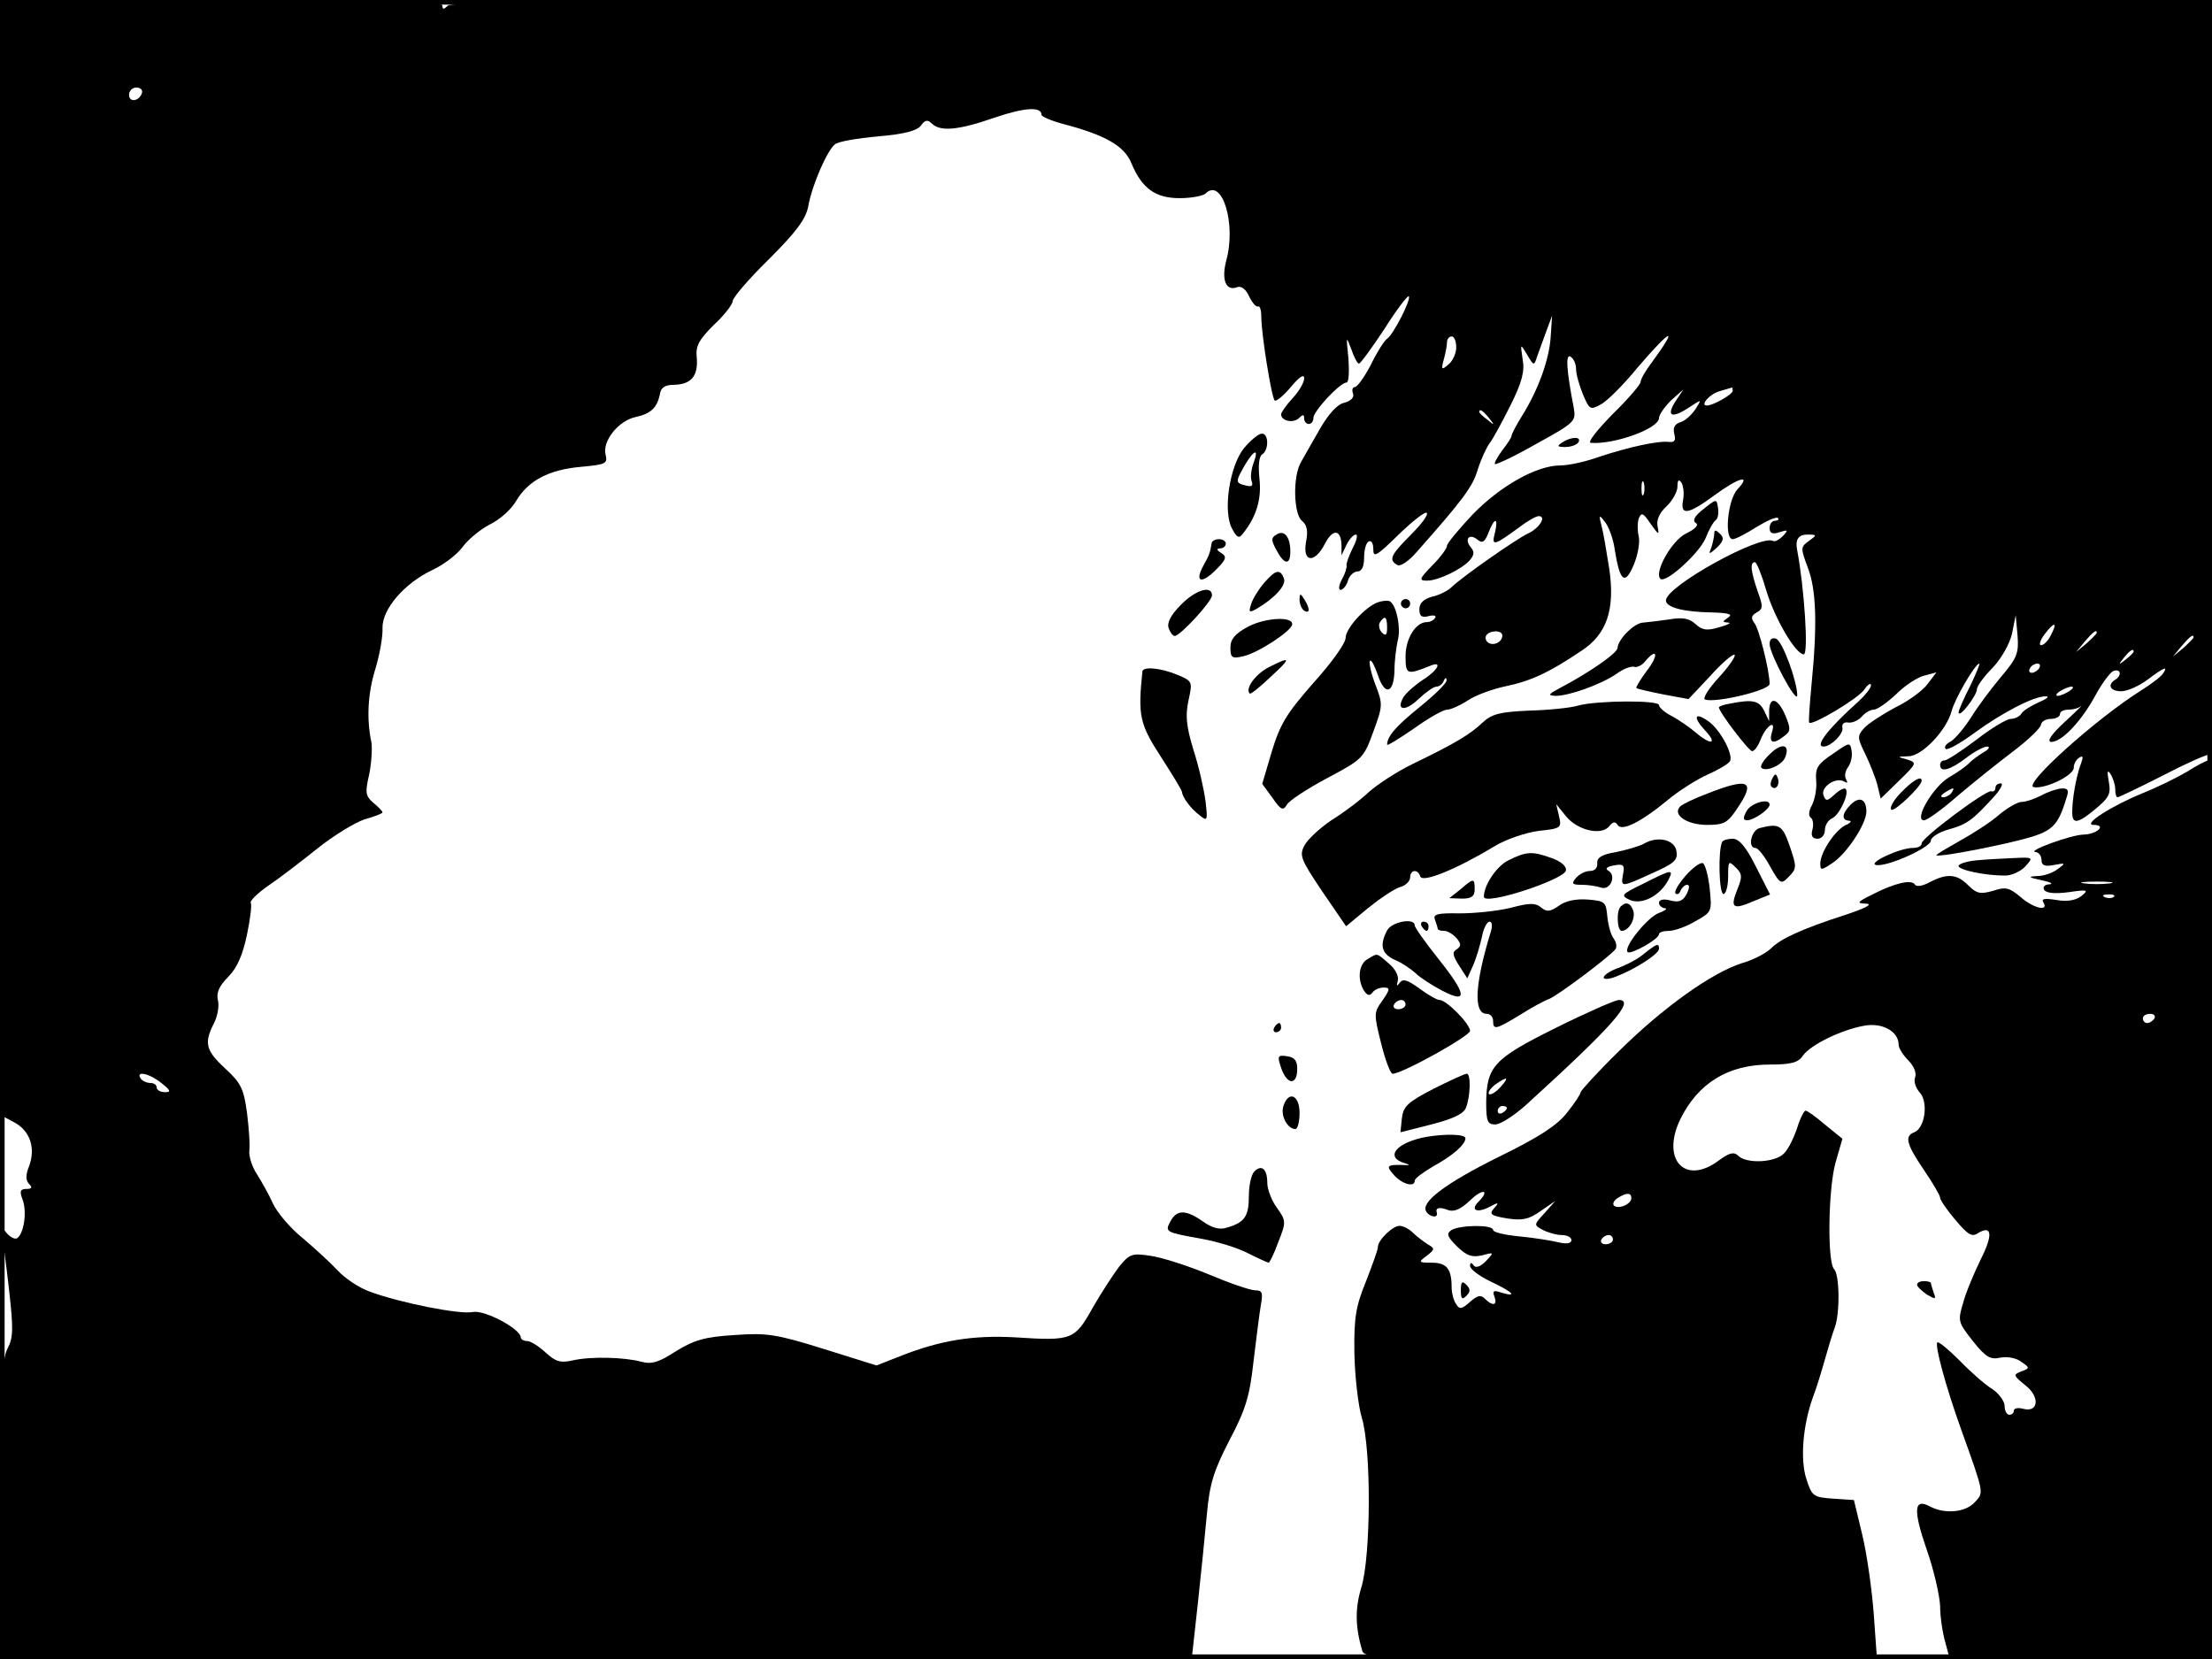 <?xml version="1.0" standalone="no"?>
<!DOCTYPE svg PUBLIC "-//W3C//DTD SVG 20010904//EN"
 "http://www.w3.org/TR/2001/REC-SVG-20010904/DTD/svg10.dtd">
<svg version="1.0" xmlns="http://www.w3.org/2000/svg"
 width="480pt" height="360pt" viewBox="0 0 480 360"
 preserveAspectRatio="xMidYMid meet">
<rect width="1" height="360" fill="#000000"/>
<rect x="479" width="1" height="360" fill="#000000"/>
<rect width="480" height="1" fill="#000000"/>
<rect y="359" width="480" height="1" fill="#000000"/>
<g transform="translate(0,360) scale(0.1,-0.1)"
fill="#000000" stroke="none">
<path d="M0 2390 l0 -1209 30 -16 c35 -18 48 -56 33 -96 -8 -19 -7 -31 0 -38
8 -8 6 -11 -6 -11 -13 0 -15 -5 -8 -23 10 -26 3 -74 -12 -84 -5 -3 -16 3 -24
13 -14 18 -14 18 -9 -6 3 -14 10 -69 16 -122 9 -81 9 -101 -4 -125 -12 -24
-15 -88 -16 -351 l-1 -322 1293 0 1294 0 13 118 c7 64 16 153 20 197 6 66 15
94 49 160 35 66 44 96 52 170 6 50 13 105 16 123 5 27 3 32 -12 32 -11 0 -57
16 -102 35 -46 19 -103 37 -126 40 -39 6 -45 4 -67 -23 -13 -17 -39 -57 -58
-90 -39 -70 -45 -72 -168 -64 -90 5 -162 -6 -250 -41 l-51 -20 -115 36 c-103
32 -123 35 -193 30 -65 -4 -88 -11 -127 -35 -37 -24 -53 -29 -75 -23 -37 10
-110 12 -149 3 -27 -6 -37 -3 -59 17 -15 14 -33 25 -40 25 -8 0 -14 4 -14 8 0
18 -78 60 -104 55 -28 -6 -158 20 -223 44 -23 8 -55 29 -71 47 -16 17 -50 48
-76 70 -26 21 -55 55 -64 75 -9 20 -25 48 -35 64 -10 15 -17 37 -16 50 2 12
-1 49 -5 82 -7 52 -13 65 -47 96 -42 39 -47 55 -25 98 8 15 12 38 9 50 -4 16
2 31 22 51 20 20 32 49 41 92 7 34 11 65 8 69 -2 4 15 21 38 37 24 16 72 53
107 81 35 28 81 56 102 63 22 6 39 13 39 15 0 3 -9 12 -20 21 -17 15 -18 22
-9 61 5 24 7 56 5 70 -11 51 -8 107 9 161 9 30 16 70 15 87 -1 41 47 97 108
126 24 11 53 33 65 49 12 17 39 39 60 50 21 10 47 33 57 51 26 44 71 68 141
74 54 5 58 7 53 27 -7 29 28 73 65 81 33 7 47 20 53 50 2 14 11 20 31 20 37 1
52 19 49 58 -3 26 4 39 37 72 23 21 41 45 41 52 0 7 35 48 79 91 59 59 80 87
85 115 8 45 41 121 58 134 7 6 49 13 93 17 57 5 84 12 93 23 9 13 15 14 24 5
18 -18 57 -15 137 13 65 22 101 24 101 6 0 -4 21 -13 47 -20 92 -24 133 -48
148 -85 23 -55 52 -76 105 -76 25 0 51 5 56 10 36 36 67 -66 45 -145 -11 -42
-1 -68 24 -58 9 3 19 -5 26 -21 7 -14 15 -23 19 -21 4 2 7 -8 7 -23 0 -36 22
-174 29 -181 3 -3 19 10 35 29 19 23 29 29 29 19 0 -9 -11 -28 -25 -43 -14
-15 -25 -31 -25 -35 0 -15 27 -20 39 -8 8 8 11 8 11 -1 0 -7 5 -12 10 -12 6 0
10 6 10 13 0 15 58 77 72 77 5 0 6 24 4 53 -5 48 -5 49 6 20 6 -18 14 -33 17
-32 3 0 28 34 55 75 26 41 50 73 53 71 6 -6 -34 -84 -47 -92 -6 -4 -22 -29
-35 -56 -14 -27 -30 -49 -35 -49 -5 0 -7 -6 -4 -14 3 -8 -4 -16 -19 -20 -15
-3 -34 -24 -53 -57 -16 -28 -35 -61 -41 -72 -18 -31 -16 -112 2 -127 11 -9 14
-22 9 -46 -8 -45 19 -47 41 -4 17 33 35 32 36 -3 l0 -22 11 23 c6 12 15 22 20
22 5 0 2 -13 -7 -30 -8 -16 -14 -33 -13 -37 1 -4 -3 -18 -10 -30 -7 -13 -8
-23 -3 -23 5 0 13 9 16 20 3 11 13 20 21 20 9 0 14 11 14 29 0 17 4 33 10 36
6 3 10 -4 10 -17 0 -19 7 -15 55 32 30 29 58 51 61 47 4 -4 -12 -25 -35 -48
-44 -44 -48 -54 -29 -65 6 -4 24 7 42 28 101 114 122 142 133 180 7 22 19 48
26 57 7 9 27 46 45 82 25 50 31 74 26 100 -5 34 -5 34 10 9 14 -24 15 -24 21
-5 4 11 13 36 20 55 l13 35 -3 -45 c-3 -50 -27 -116 -62 -172 -13 -21 -23 -40
-23 -44 0 -3 -9 -17 -20 -31 -11 -15 -18 -28 -16 -30 2 -2 43 17 90 44 84 46
86 49 81 78 -16 83 -18 118 -7 111 7 -4 12 -16 12 -27 0 -11 7 -35 15 -55 14
-33 16 -34 38 -22 14 7 50 43 81 81 73 85 90 92 30 10 -13 -17 -24 -36 -24
-42 0 -5 -27 -37 -61 -70 -33 -34 -55 -61 -47 -62 51 -4 148 31 148 54 0 7 12
24 26 38 l27 24 -18 -27 c-20 -32 -7 -37 32 -11 26 17 26 17 12 -5 -8 -12 -22
-25 -32 -28 -13 -4 -17 -12 -14 -25 4 -15 1 -19 -11 -18 -24 3 -87 -11 -151
-32 -30 -11 -68 -19 -85 -19 -52 0 -131 -45 -191 -107 -30 -32 -55 -62 -55
-67 0 -6 -14 -25 -32 -43 -28 -29 -30 -33 -11 -33 24 0 76 25 93 45 9 11 10
18 1 28 -14 18 -2 30 15 16 11 -9 16 -5 24 15 13 34 22 34 14 0 -8 -30 -3 -29
53 12 17 13 36 24 42 24 18 0 1 -27 -24 -38 -25 -12 -140 -92 -165 -116 -8 -8
-28 -18 -43 -21 -18 -5 -27 -14 -27 -27 0 -15 5 -19 20 -15 11 3 18 1 14 -4
-3 -5 -11 -9 -18 -9 -24 0 -46 -36 -46 -74 0 -40 3 -41 53 -21 28 12 18 -9
-15 -30 -17 -11 -36 -28 -42 -37 -18 -30 3 -33 32 -5 16 15 33 27 39 27 6 0
14 6 16 13 3 7 6 7 6 1 1 -6 -26 -32 -58 -58 -52 -42 -71 -64 -71 -82 0 -3 26
13 58 35 32 23 64 41 72 41 8 0 28 9 45 20 16 11 54 25 83 31 53 11 93 29 164
77 55 36 73 90 60 178 -6 38 -13 80 -17 94 -6 23 -5 24 8 7 8 -10 18 -37 21
-60 11 -69 22 -78 41 -33 9 21 14 49 11 62 -3 12 -3 30 0 39 6 14 10 12 26
-12 17 -24 19 -25 15 -6 -3 14 3 29 19 44 13 12 24 32 24 43 0 15 3 17 9 8 4
-7 6 -24 3 -38 -6 -33 11 -31 68 11 53 39 82 47 50 13 -21 -23 -29 -108 -10
-108 6 0 29 12 51 26 23 14 43 23 47 20 3 -3 0 -6 -6 -6 -7 0 -12 -7 -12 -16
0 -11 6 -14 21 -9 19 6 20 5 8 -8 -8 -8 -17 -13 -21 -11 -26 16 -233 -98 -233
-129 0 -15 38 -25 100 -26 36 -1 46 -4 35 -11 -13 -9 -13 -10 0 -11 8 0 0 -5
-19 -10 -26 -8 -37 -7 -52 7 -13 12 -28 15 -56 10 -21 -3 -46 -6 -57 -7 -19 0
-55 -36 -56 -55 0 -11 -62 -54 -125 -87 -26 -14 -27 -16 -9 -17 29 0 99 25
132 48 15 11 32 17 38 15 6 -2 17 3 24 12 26 31 30 14 4 -20 -15 -20 -25 -37
-23 -38 2 -2 29 -8 59 -14 l54 -10 48 51 c25 28 49 48 52 45 3 -3 -12 -25 -35
-50 -22 -24 -35 -45 -29 -47 23 -8 140 20 140 34 0 28 -23 120 -33 132 -8 11
-7 16 5 23 14 8 14 13 2 46 -15 44 -17 63 -6 63 4 0 15 -28 25 -62 18 -60 63
-137 81 -138 11 0 1 146 -14 225 -5 24 2 35 22 35 21 0 21 -1 3 -14 -18 -13
-18 -15 -2 -58 18 -47 21 -121 8 -253 -4 -44 -7 -81 -5 -83 5 -8 106 52 119
71 8 12 15 16 15 10 0 -6 -12 -21 -26 -34 -68 -61 -98 -100 -76 -99 16 1 43
28 40 41 -2 8 4 13 13 11 9 -1 22 5 29 13 7 8 18 15 26 15 7 0 29 15 49 34 19
19 47 37 61 40 l26 7 -19 -25 c-10 -14 -41 -37 -70 -51 -28 -15 -59 -35 -68
-45 -15 -17 -15 -21 3 -57 10 -21 22 -51 26 -67 l7 -29 40 39 c39 38 39 39 17
46 -22 6 -22 6 4 7 30 1 82 57 93 98 6 25 51 103 60 103 2 0 -7 -22 -20 -49
-14 -27 -25 -53 -25 -57 1 -14 40 37 40 51 0 6 15 27 34 46 19 20 37 52 42 74
l8 40 4 -44 c3 -38 -1 -49 -36 -90 -21 -25 -51 -65 -65 -88 -15 -23 -34 -46
-44 -52 -10 -5 -15 -12 -11 -16 3 -4 32 12 63 35 59 43 129 80 155 79 8 0 1
-6 -16 -13 -18 -8 -35 -19 -38 -25 -4 -6 -14 -11 -23 -11 -8 0 -42 -20 -74
-45 -33 -25 -64 -45 -69 -45 -6 0 -10 -4 -10 -10 0 -17 22 -11 56 15 18 14 39
25 46 25 7 0 4 -6 -7 -12 -11 -7 -26 -17 -33 -25 -7 -7 -26 -20 -43 -30 -34
-20 -77 -93 -54 -93 7 0 40 24 73 53 33 28 88 72 121 97 33 25 60 51 60 58 1
6 10 12 21 12 11 0 20 5 20 10 0 6 8 10 18 10 10 0 22 3 28 8 5 4 -11 -12 -36
-35 -29 -27 -39 -42 -29 -43 23 0 65 44 96 101 14 26 32 50 39 53 16 6 19 -10
4 -19 -18 -11 -11 -25 13 -25 13 0 38 11 57 25 37 28 45 30 34 14 -3 -6 -25
-23 -49 -38 -98 -62 -256 -204 -232 -209 24 -5 87 25 87 42 0 8 5 18 12 22 8
5 9 2 4 -12 -14 -36 -24 -109 -17 -121 5 -9 17 -4 45 19 33 27 37 35 32 62 -4
22 -3 27 4 16 5 -8 10 -23 10 -32 0 -10 2 -18 5 -18 3 0 47 21 98 47 50 26 95
46 100 45 4 -1 7 367 7 818 l0 820 -1908 0 c-1471 0 -1911 -3 -1920 -12 -9 -9
-12 -9 -12 0 0 9 -119 12 -480 12 l-480 0 0 -1210z m308 1008 c-6 -18 -28 -21
-28 -4 0 9 7 16 16 16 9 0 14 -5 12 -12z m2852 -552 c0 -13 -8 -30 -17 -37
-15 -13 -16 -11 -10 11 4 14 7 31 7 38 0 6 5 12 10 12 6 0 10 -11 10 -24z
m600 -94 c0 -8 -43 -32 -56 -32 -16 0 6 25 27 31 13 4 25 7 27 8 1 1 2 -3 2
-7z m-529 -59 c13 -16 12 -17 -3 -4 -10 7 -18 15 -18 17 0 8 8 3 21 -13z m336
-165 c-3 -7 -5 -2 -5 12 0 14 2 19 5 13 2 -7 2 -19 0 -25z m883 -307 c-6 -12
-15 -21 -21 -21 -5 0 -2 11 8 24 21 28 29 27 13 -3z m-1190 0 c0 -14 -18 -23
-30 -16 -6 4 -8 11 -5 16 8 12 35 12 35 0z m1290 6 c0 -2 -10 -12 -22 -23
l-23 -19 19 23 c18 21 26 27 26 19z m210 -10 c0 -2 -10 -12 -22 -23 l-23 -19
19 23 c18 21 26 27 26 19z m-130 -31 c0 -2 -8 -10 -17 -17 -16 -13 -17 -12 -4
4 13 16 21 21 21 13z m-205 -36 c-3 -5 -11 -10 -16 -10 -6 0 -7 5 -4 10 3 6
11 10 16 10 6 0 7 -4 4 -10z m65 -50 c-8 -5 -19 -10 -25 -10 -5 0 -3 5 5 10 8
5 20 10 25 10 6 0 3 -5 -5 -10z m-255 -220 c-3 -5 -12 -10 -18 -10 -7 0 -6 4
3 10 19 12 23 12 15 0z m-3885 -630 c20 -16 22 -20 8 -20 -10 0 -18 5 -18 10
0 6 -6 10 -14 10 -8 0 -18 5 -21 10 -11 17 19 11 45 -10z"/>
<path d="M2699 2627 c-31 -39 -46 -138 -25 -175 10 -19 15 -21 23 -10 29 36
41 75 36 119 -3 29 -1 49 6 53 15 10 14 46 -1 45 -7 0 -25 -15 -39 -32z m21
-32 c-5 -14 -7 -31 -4 -39 4 -11 0 -13 -15 -9 -17 4 -19 8 -9 27 24 46 43 61
28 21z"/>
<path d="M3390 2640 c-12 -8 -11 -10 7 -10 12 0 25 5 28 10 8 13 -15 13 -35 0z"/>
<path d="M3696 2495 c-19 -15 -24 -25 -16 -30 7 -4 -1 -13 -22 -23 -31 -16
-69 -84 -55 -98 11 -11 84 55 98 88 7 18 17 36 22 39 5 4 7 16 5 27 -3 20 -3
20 -32 -3z"/>
<path d="M2770 2440 c-12 -7 -12 -12 0 -34 17 -32 30 -33 30 -3 0 32 -13 48
-30 37z"/>
<path d="M3720 2443 c0 -6 -3 -20 -6 -30 -7 -17 -6 -17 12 -1 14 14 16 21 6
30 -8 8 -12 9 -12 1z"/>
<path d="M2629 2420 c-3 -19 -5 -25 -18 -48 -19 -35 -4 -40 27 -9 23 23 25 29
12 37 -10 6 -11 10 -2 10 6 0 12 5 12 10 0 6 -7 10 -15 10 -8 0 -16 -4 -16
-10z"/>
<path d="M2743 2335 c-12 -14 -25 -35 -28 -46 -6 -18 -4 -19 12 -10 39 23 65
51 59 66 -8 21 -18 19 -43 -10z"/>
<path d="M2562 2287 c-22 -22 -30 -39 -26 -50 3 -9 9 -17 13 -17 12 0 81 75
81 88 0 23 -36 12 -68 -21z"/>
<path d="M2820 2298 c0 -9 5 -20 10 -23 13 -8 13 5 0 25 -8 13 -10 13 -10 -2z"/>
<path d="M2990 2293 c-28 -10 -70 -57 -70 -77 0 -12 -32 -56 -70 -98 -58 -66
-72 -89 -90 -148 l-21 -71 22 -30 c18 -26 23 -29 31 -16 4 9 44 35 87 58 77
41 80 43 101 101 21 57 21 60 4 104 -9 24 -14 47 -11 50 3 3 10 -11 17 -31 15
-46 35 -40 36 11 0 21 4 50 7 64 8 28 -4 82 -19 86 -5 1 -16 0 -24 -3z m20
-55 c0 -16 -3 -19 -11 -11 -6 6 -8 16 -5 22 11 17 16 13 16 -11z"/>
<path d="M3040 2290 c0 -5 5 -10 10 -10 6 0 10 5 10 10 0 6 -4 10 -10 10 -5 0
-10 -4 -10 -10z"/>
<path d="M2708 2240 c-28 -15 -38 -27 -38 -45 0 -22 3 -25 28 -19 32 7 105 55
106 69 2 18 -58 15 -96 -5z"/>
<path d="M3840 2202 c1 -23 59 -131 60 -111 0 30 -32 118 -46 123 -9 3 -14 -1
-14 -12z"/>
<path d="M2753 2152 c-29 -15 -52 -47 -41 -57 2 -2 22 14 45 36 46 42 45 46
-4 21z"/>
<path d="M2479 2143 c-10 -96 -6 -114 40 -185 25 -39 46 -73 46 -77 1 -11 19
-36 38 -50 17 -14 18 -12 13 30 -3 24 -14 74 -26 111 -16 53 -18 75 -11 108 9
41 9 42 -25 56 -36 15 -74 18 -75 7z"/>
<path d="M3425 2069 c-16 -5 -65 -10 -107 -11 -64 -3 -80 -7 -101 -26 -27 -26
-61 -46 -152 -90 -33 -16 -76 -44 -95 -61 -19 -18 -55 -45 -81 -61 -25 -17
-51 -41 -58 -54 -12 -22 -9 -30 38 -100 l52 -76 47 39 c26 21 57 42 70 46 12
3 22 13 22 21 0 17 17 19 22 2 5 -14 77 15 160 65 26 16 68 30 97 34 49 5 50
7 44 32 l-6 26 21 -26 c25 -31 77 -43 94 -22 8 10 13 11 18 3 9 -15 51 6 109
54 24 20 62 44 86 55 23 10 45 23 49 29 8 14 -21 69 -47 87 -30 21 -34 9 -7
-20 28 -30 13 -33 -21 -4 -13 11 -36 27 -51 35 -16 8 -28 19 -28 24 0 11 -135
10 -175 -1z"/>
<path d="M3753 2073 c-13 -2 -23 -6 -23 -8 0 -10 65 -95 72 -95 5 0 13 11 18
24 12 31 35 47 25 17 -7 -24 3 -27 27 -8 14 10 14 16 2 45 -16 37 -34 42 -35
10 l0 -23 -11 23 c-11 22 -25 25 -75 15z"/>
<path d="M3841 1964 c-14 -13 -22 -26 -19 -30 10 -10 46 6 52 23 11 28 -8 32
-33 7z"/>
<path d="M3977 1964 c-33 -22 -38 -31 -36 -57 2 -18 -3 -42 -9 -54 -7 -12 -8
-24 -3 -27 5 -3 7 -15 4 -26 -4 -14 0 -20 11 -20 9 0 16 8 16 19 0 10 7 21 15
25 16 6 39 55 30 64 -3 3 -13 -2 -24 -12 -16 -15 -19 -15 -24 -2 -7 18 27 41
45 30 7 -4 8 -3 4 5 -4 6 -2 18 4 26 6 8 10 23 8 35 -3 20 -4 20 -41 -6z"/>
<path d="M4745 1925 c-22 -13 -65 -34 -95 -46 -69 -28 -132 -69 -107 -69 29 0
8 -20 -21 -21 -27 0 -128 -37 -104 -38 6 -1 12 -8 12 -17 0 -12 7 -15 27 -11
26 5 26 4 8 -9 -10 -8 -30 -15 -44 -15 -21 -1 -20 -3 9 -9 19 -4 27 -8 17 -9
-10 0 -15 -6 -11 -12 4 -7 23 -9 53 -5 41 6 44 5 28 -8 -13 -10 -31 -13 -54
-9 -26 4 -34 3 -29 -5 13 -21 -22 -13 -50 12 -24 20 -32 22 -59 13 -28 -8 -36
-6 -54 12 -25 25 -46 26 -83 7 -16 -9 -30 -11 -33 -5 -8 11 -43 3 -92 -22 -34
-17 -35 -19 -13 -20 15 -1 -3 -10 -45 -24 -96 -31 -141 -52 -162 -73 -10 -10
-38 -25 -63 -32 -66 -21 -172 -97 -267 -191 -46 -45 -83 -86 -83 -89 0 -4 -13
-24 -30 -45 -21 -27 -61 -53 -147 -95 -117 -58 -171 -99 -158 -119 7 -12 26
-15 23 -3 -4 11 5 14 25 6 13 -4 27 2 48 22 27 26 43 22 17 -4 -18 -18 -3 -25
24 -11 20 11 22 10 10 -3 -11 -13 -7 -16 29 -22 32 -5 47 -2 72 16 l32 22 -23
-26 c-24 -26 -24 -26 -4 -37 12 -6 30 -11 41 -11 12 0 21 -5 21 -11 0 -7 -10
-9 -27 -5 -16 4 -54 10 -85 13 -32 3 -58 9 -58 14 0 12 -71 11 -90 0 -12 -8
-10 -14 12 -36 21 -20 32 -24 54 -19 26 7 27 7 8 -13 -12 -12 -22 -15 -26 -9
-5 7 -8 7 -8 -1 0 -7 20 -22 45 -34 47 -22 60 -35 23 -24 -17 6 -20 4 -15 -9
7 -19 -4 -21 -21 -4 -9 9 -16 7 -32 -7 -18 -16 -23 -17 -30 -5 -6 8 -10 25
-10 37 0 40 -11 53 -43 53 -29 0 -30 1 -11 15 18 14 18 16 2 25 -9 6 -24 17
-32 25 -8 8 -21 15 -29 15 -15 0 -47 -31 -47 -46 0 -6 -12 -39 -26 -75 -22
-54 -26 -78 -25 -155 1 -50 8 -113 16 -140 21 -68 20 -301 -1 -369 -14 -46
-13 -86 2 -137 5 -17 40 -18 561 -18 l556 0 -7 98 c-4 53 -15 131 -25 172
l-18 75 -45 3 c-43 3 -46 5 -58 42 -14 42 -8 117 14 178 8 21 19 57 26 82 7
25 16 55 21 68 12 31 11 116 -1 128 -15 15 -13 173 3 231 l15 52 -37 30 c-20
17 -39 31 -43 31 -3 0 -12 -17 -18 -37 -7 -21 -19 -46 -28 -55 -18 -21 -82
-24 -100 -6 -9 9 -19 7 -42 -10 -73 -55 -126 1 -84 89 39 79 104 119 195 119
45 0 61 4 71 19 17 24 83 56 132 65 40 8 76 -12 76 -41 0 -7 9 -22 21 -34 12
-12 18 -27 15 -36 -4 -9 1 -24 10 -34 19 -21 11 -77 -12 -86 -22 -8 -17 -26
21 -82 19 -28 35 -55 35 -60 0 -5 15 -27 33 -48 27 -32 36 -38 49 -29 31 19
33 -4 6 -57 -14 -29 -32 -71 -38 -94 -12 -40 -11 -42 21 -83 28 -35 38 -41 60
-36 15 3 35 -1 45 -9 19 -13 19 -14 0 -21 -18 -7 -17 -9 9 -30 32 -25 29 -60
-5 -51 -11 3 -20 1 -20 -4 0 -5 -4 -9 -10 -9 -5 0 -10 8 -10 19 0 10 -12 27
-27 37 -15 9 -47 37 -71 62 -24 24 -46 42 -48 39 -6 -6 18 -95 51 -187 52
-145 50 -138 30 -160 -20 -22 -65 -26 -97 -9 -35 19 -37 -7 -7 -94 16 -45 28
-100 29 -122 0 -22 5 -57 11 -78 l10 -37 284 0 285 0 0 975 c0 536 -3 975 -7
975 -5 0 -26 -11 -48 -25z m-167 -242 c-16 -2 -40 -2 -55 0 -16 2 -3 4 27 4
30 0 43 -2 28 -4z m9 -29 c-3 -3 -12 -4 -19 -1 -8 3 -5 6 6 6 11 1 17 -2 13
-5z m88 -264 c-3 -5 -10 -10 -16 -10 -5 0 -9 5 -9 10 0 6 7 10 16 10 8 0 12
-4 9 -10z m-1135 -390 c0 -13 -28 -25 -38 -16 -3 4 0 11 8 16 20 13 30 12 30
0z m-40 -90 c0 -5 -7 -10 -16 -10 -8 0 -12 5 -9 10 3 6 10 10 16 10 5 0 9 -4
9 -10z"/>
<path d="M3846 1911 c-4 -7 -5 -15 -2 -18 9 -9 19 4 14 18 -4 11 -6 11 -12 0z"/>
<path d="M4125 1880 c-16 -16 -25 -33 -21 -37 6 -6 66 51 66 63 0 12 -20 0
-45 -26z"/>
<path d="M3705 1878 c-27 -10 -54 -23 -59 -28 -18 -18 15 -40 58 -40 38 0 45
4 68 39 38 57 22 64 -67 29z"/>
<path d="M4330 1890 c0 -5 -4 -9 -9 -7 -12 3 -151 -101 -151 -113 0 -6 -8 -10
-19 -10 -29 0 -99 -33 -80 -37 23 -5 119 38 119 53 0 7 17 18 38 24 40 11 52
20 96 68 17 18 24 32 18 32 -7 0 -12 -4 -12 -10z"/>
<path d="M4430 1874 c-14 -7 -33 -14 -42 -14 -10 0 -32 -13 -50 -28 -18 -16
-57 -41 -86 -57 -28 -16 -51 -29 -50 -31 5 -4 108 15 181 33 70 18 82 28 101
91 6 17 4 22 -11 21 -10 -1 -29 -7 -43 -15z"/>
<path d="M4016 1854 c-19 -19 -21 -34 -3 -35 6 0 3 -5 -9 -10 -23 -12 -54 -59
-54 -83 0 -15 2 -15 26 1 31 20 74 85 74 112 0 27 -15 34 -34 15z"/>
<path d="M3790 1840 c-8 -15 -8 -20 2 -20 15 1 48 24 48 34 0 15 -40 4 -50
-14z"/>
<path d="M3818 1803 c-18 -5 -26 -43 -9 -43 6 0 20 -18 32 -40 22 -39 24 -40
41 -22 17 17 17 21 2 65 -16 47 -23 51 -66 40z"/>
<path d="M3567 1769 c-9 -5 -36 -13 -60 -18 -31 -5 -42 -12 -41 -24 1 -10 -5
-17 -16 -17 -10 0 -23 -7 -30 -15 -11 -13 -8 -15 13 -15 14 0 32 -3 41 -6 20
-7 34 25 17 36 -9 5 -5 9 11 12 21 4 24 1 20 -19 -5 -29 -5 -29 63 2 47 21 56
28 53 47 -3 26 -41 35 -71 17z"/>
<path d="M3737 1773 c-9 -18 -7 -113 3 -113 5 0 10 17 10 37 0 35 1 36 16 21
15 -14 15 -21 4 -48 -16 -40 -10 -45 34 -26 l37 15 -31 61 c-21 42 -36 60 -50
60 -10 0 -21 -3 -23 -7z"/>
<path d="M3273 1733 c-26 -13 -53 -54 -53 -79 0 -20 174 37 178 57 2 9 -11 20
-31 27 -42 15 -54 15 -94 -5z"/>
<path d="M4288 1733 c-21 -2 -38 -8 -38 -12 0 -9 58 -21 101 -21 14 0 34 9 44
20 18 20 17 20 -26 18 -24 -1 -61 -3 -81 -5z"/>
<path d="M3657 1699 c-15 -18 -25 -34 -21 -38 4 -3 9 0 11 7 3 6 9 12 14 12 6
0 5 -8 -1 -20 -8 -15 -17 -19 -35 -14 -15 4 -25 2 -25 -5 0 -6 6 -11 13 -12 6
0 1 -5 -13 -10 -25 -9 -78 -75 -68 -85 7 -6 68 28 68 39 0 4 10 7 21 7 12 0
38 9 58 21 36 20 36 21 31 71 -3 28 -10 53 -15 55 -6 2 -23 -11 -38 -28z"/>
<path d="M3565 1682 c-47 -23 -49 -25 -28 -35 26 -11 65 9 83 43 13 25 8 24
-55 -8z"/>
<path d="M3169 1670 l-24 -19 28 -1 c20 0 27 5 27 20 0 25 -2 25 -31 0z"/>
<path d="M3382 1634 c-19 -13 -26 -13 -38 -3 -12 10 -25 10 -66 -1 -29 -7 -78
-12 -111 -12 -49 1 -58 -2 -53 -14 3 -9 6 -18 6 -20 0 -2 6 -4 14 -4 7 0 19
-7 27 -16 10 -13 10 -17 0 -24 -10 -6 -9 -13 5 -35 l18 -28 13 29 c7 16 15 44
19 62 3 17 11 32 16 32 6 0 7 -9 3 -22 -35 -114 -38 -178 -9 -178 8 0 14 -7
14 -15 0 -21 6 -19 59 13 25 16 53 31 62 34 20 8 136 95 145 109 3 5 1 15 -4
22 -6 7 -12 28 -14 47 -3 33 -5 35 -43 38 -25 2 -49 -3 -63 -14z"/>
<path d="M3517 1633 c-10 -9 -8 -53 2 -53 16 0 31 27 25 44 -6 17 -16 20 -27
9z"/>
<path d="M3010 1581 c-17 -32 -12 -51 17 -64 15 -6 35 -20 45 -29 9 -9 35 -26
58 -38 56 -29 53 -8 -10 71 -27 34 -50 66 -50 71 0 17 -50 8 -60 -11z"/>
<path d="M3085 1590 c3 -5 8 -10 11 -10 2 0 4 5 4 10 0 6 -5 10 -11 10 -5 0
-7 -4 -4 -10z"/>
<path d="M3567 1530 c-14 -12 -40 -25 -57 -31 -16 -6 -30 -15 -30 -20 0 -5 12
-4 27 2 40 15 93 49 93 60 0 13 -4 12 -33 -11z"/>
<path d="M2968 1519 c-20 -11 -23 -45 -8 -69 7 -10 12 -12 18 -4 4 6 15 11 24
11 15 0 15 -3 -2 -28 -19 -26 -19 -29 -3 -93 9 -36 20 -66 25 -66 21 0 168 82
168 93 0 15 -51 67 -66 67 -6 0 -25 11 -44 25 -26 19 -36 22 -43 12 -6 -8 -7
-7 -4 4 3 10 -4 25 -19 38 -28 24 -24 23 -46 10z m82 -99 c0 -5 -7 -10 -16
-10 -8 0 -12 5 -9 10 3 6 10 10 16 10 5 0 9 -4 9 -10z"/>
<path d="M3375 1369 c-133 -66 -149 -83 -150 -161 0 -42 3 -48 20 -48 11 0 40
19 65 41 188 171 241 230 202 229 -9 -1 -71 -28 -137 -61z m-120 -129 c-10
-11 -21 -17 -24 -14 -3 3 3 12 13 20 28 20 32 17 11 -6z m15 -44 c0 -3 -4 -8
-10 -11 -5 -3 -10 -1 -10 4 0 6 5 11 10 11 6 0 10 -2 10 -4z"/>
<path d="M2765 1370 c-3 -5 -1 -10 4 -10 6 0 11 5 11 10 0 6 -2 10 -4 10 -3 0
-8 -4 -11 -10z"/>
<path d="M2781 1280 c13 -35 34 -35 34 1 0 17 -6 25 -22 27 -21 3 -22 1 -12
-28z"/>
<path d="M3110 1237 c-56 -29 -65 -38 -68 -64 l-3 -30 67 17 c47 12 70 23 75
36 10 25 11 74 2 74 -5 0 -37 -15 -73 -33z"/>
<path d="M2785 1200 c-7 -21 9 -50 26 -50 5 0 9 16 9 35 0 39 -24 49 -35 15z"/>
<path d="M3095 1133 c-65 -12 -91 -44 -47 -57 13 -4 12 -5 -3 -4 -36 1 -38 -2
-20 -22 18 -20 45 -27 45 -12 0 5 18 18 40 31 44 24 70 48 70 61 0 9 -43 10
-85 3z"/>
<path d="M2722 1058 c-7 -7 -12 -31 -12 -54 0 -43 -9 -57 -48 -68 -15 -5 -31
-1 -51 13 -37 26 -57 27 -71 1 -13 -24 -11 -24 72 -39 31 -6 75 -19 97 -31 22
-11 42 -20 44 -20 2 0 12 20 21 45 17 43 17 46 -3 74 -12 16 -21 41 -21 54 0
30 -12 41 -28 25z"/>
<path d="M3170 800 c0 -19 3 -21 12 -12 9 9 9 15 0 24 -9 9 -12 7 -12 -12z"/>
<path d="M4160 812 c0 -4 10 -13 21 -21 19 -11 21 -11 15 4 -3 9 -6 19 -6 21
0 2 -7 4 -15 4 -8 0 -15 -3 -15 -8z"/>
</g>
</svg>
